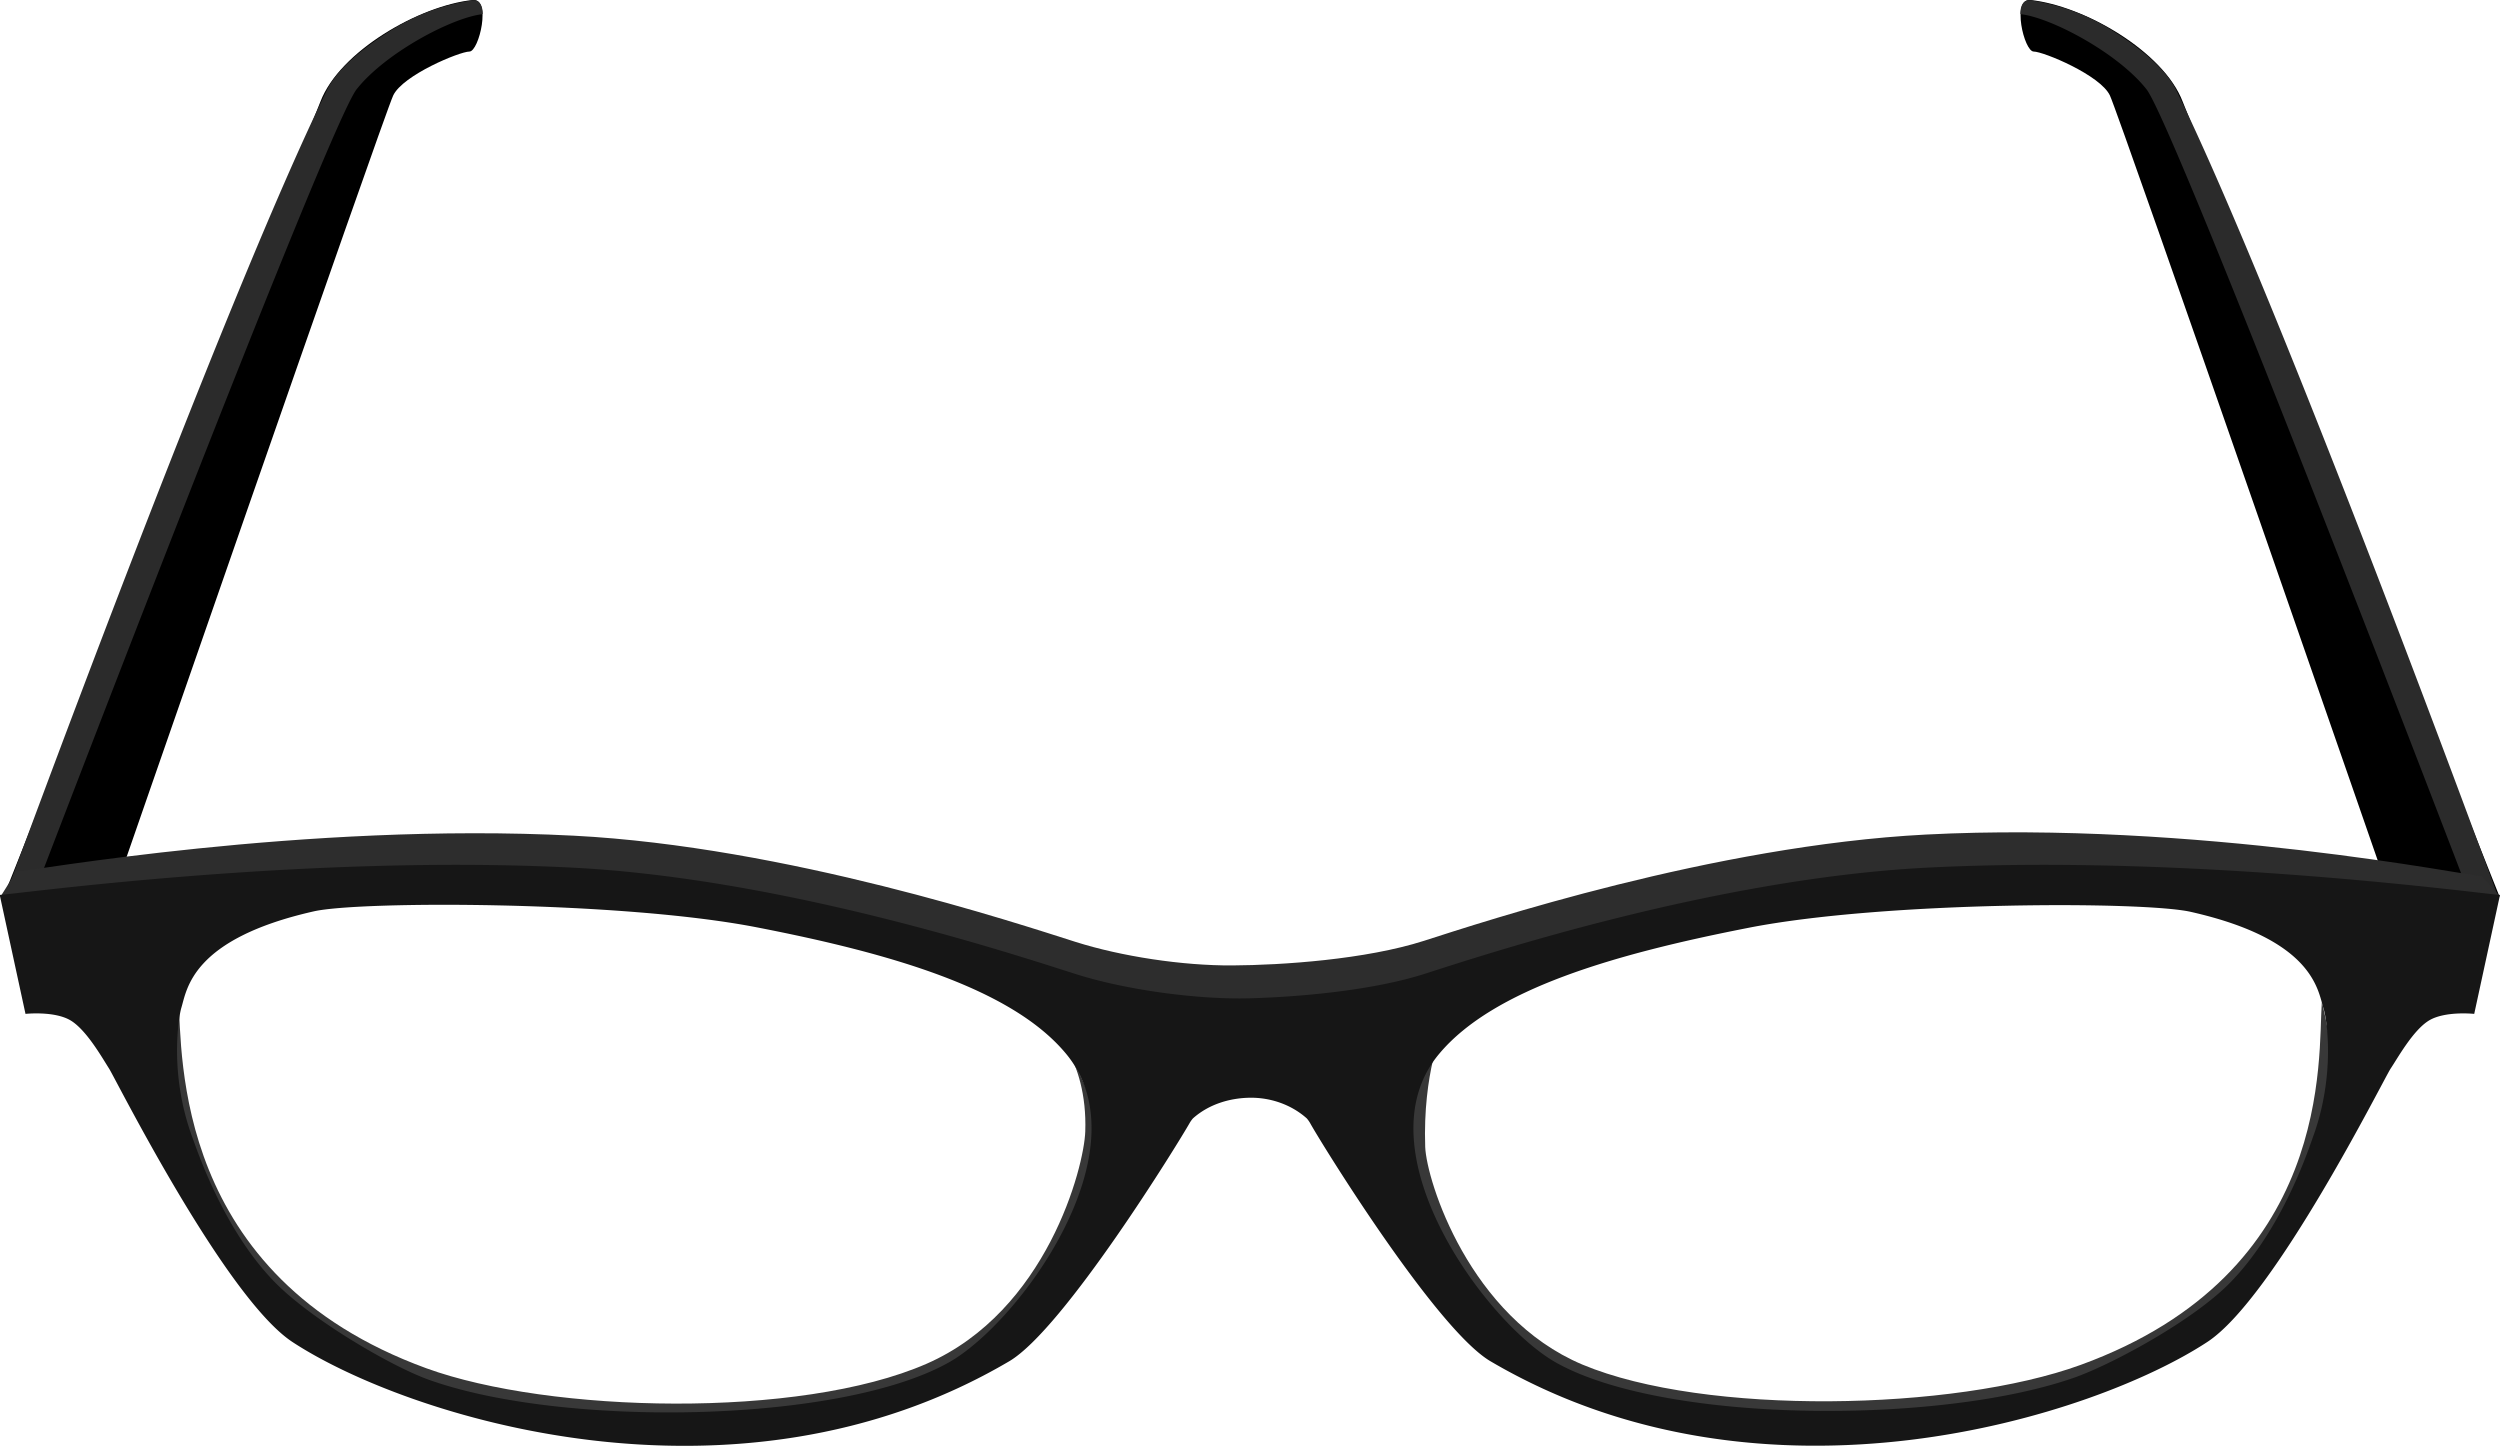 <svg xmlns="http://www.w3.org/2000/svg" width="882.5" height="510.4" viewBox="0 0 882.5 510.4">
  <defs>
    <style>
      .a {
        fill: #2b2b2b;
      }

      .b {
        fill: #2d2d2d;
      }

      .c {
        fill: #383838;
      }

      .d {
        fill: #161616;
      }
    </style>
  </defs>
  <title>Bottom2</title>
  <path d="M5561.6,6050.2l-111.6-280c-6.8-17.8-34.9-33.9-53.7-35.9-6.8-.8-2.3,18.2,1.1,18.2s23.5,8.3,26.9,15.5,100.6,287.5,100.6,287.5Z" transform="translate(-4679.5 -5734.3)"/>
  <path class="a" d="M5392.7,5739.3c10.6,1.1,34.3,13.6,44.5,26.5s113.5,283.1,113.5,283.1l10.5,1.6s-76.7-209.5-113.6-284.6c-3.6-7.3-13-15.1-23.7-21.6a73.8,73.8,0,0,0-26.5-9.7C5392.3,5733.1,5392.7,5739.3,5392.7,5739.3Z" transform="translate(-4679.5 -5734.3)"/>
  <path d="M4681,6050.2l111.6-280c6.8-17.8,34.9-33.9,53.7-35.9,6.8-.8,2.3,18.2-1.1,18.2s-23.5,8.3-26.9,15.5-100.6,287.5-100.6,287.5Z" transform="translate(-4679.5 -5734.3)"/>
  <path class="a" d="M4849.9,5739.3c-10.6,1.1-34.3,13.6-44.5,26.5s-113.5,283.1-113.5,283.1l-10.5,1.6s76.7-209.5,113.6-284.6c3.6-7.3,13-15.1,23.7-21.6a73.8,73.8,0,0,1,26.5-9.7C4850.2,5733.1,4849.9,5739.3,4849.9,5739.3Z" transform="translate(-4679.5 -5734.3)"/>
  <path class="b" d="M5555.5,6043.6c-3.8,0-101.2-19.6-196.2-14.7-75,3.9-156.5,30.9-177.1,37.5s-50,8.6-67.7,8.7-39.2-3.2-55.3-8.3c-20.5-6.5-102-33.6-177.1-37.5-95-4.9-193.1,12.7-196.9,12.7l-5.4,8.6s170.6-6.8,229.2,1.8c84,12.3,188.7,40.5,212.4,40.5,39.7-.1,79.4-10.7,84.9-12.8,10.1-3.9,73.6-22.4,132.7-29.4,52.4-6.2,223,0,223,0Z" transform="translate(-4679.5 -5734.3)"/>
  <path class="c" d="M4742.5,6087.3c1.4,19.3-1.9,97.4,87.5,130,43.4,15.8,131.8,18,176.6-1.6,42.5-18.6,55.6-69.5,56-82,.9-26.2-13.2-38.2-13.2-38.2s23,28,18,53.9c-6.1,31.7-36.7,65.1-60.4,74.9-54.3,22.3-136.5,13.3-170.5,2.3-32.2-10.5-74.3-40.7-90.2-76.5C4734.7,6124,4742.5,6087.3,4742.5,6087.3Z" transform="translate(-4679.5 -5734.3)"/>
  <path class="c" d="M5499.1,6088.1c-1.4,19.3,4.4,95.4-85.1,128-44.7,16.3-132.7,18-175.9-.1-39.9-16.8-55-64.8-55.5-76.8-.9-26.2,6.2-41.9,6.2-41.9s-17.5,26.2-12.5,52.1c6.1,31.7,36.7,65.1,60.4,74.9,54.3,22.3,136.5,13.3,170.5,2.3,32.2-10.5,74.3-40.7,90.2-76.5C5509.2,6124,5499.1,6088.1,5499.1,6088.1Z" transform="translate(-4679.5 -5734.3)"/>
  <path class="d" d="M5359.4,6040.6c-75,3.9-156.5,30.9-177.1,37.5-18.2,5.8-43.7,8.1-61.6,8.6s-43.4-2.8-61.6-8.6c-20.5-6.5-102-33.6-177.1-37.5-95-4.9-198.8,9.6-202.6,9.6l9.1,42s10.2-1.1,15.9,2.3,11.4,13.6,13.6,17,40.9,80.8,64.7,96.5c39.7,26.1,156,64,253.1,6.8,19.3-11.4,60-77.6,63.6-84a11.2,11.2,0,0,1,1.2-1.7c5.6-5,13-7.2,20.1-7.3s14.5,2.3,20.1,7.3a11.2,11.2,0,0,1,1.2,1.7c3.5,6.4,44.3,72.6,63.6,84,97.1,57.1,213.4,19.3,253.1-6.8,23.8-15.6,62.4-93.1,64.7-96.5s7.9-13.6,13.6-17,15.9-2.3,15.9-2.3l9.1-42C5558.2,6050.2,5454.4,6035.7,5359.4,6040.6Zm-344.9,174.6c-38.3,21.6-136.1,23.1-183.5,6.2-13.5-4.8-42-21.5-54.9-34.9-18.1-18.8-27.2-46.8-28.7-50.7-8.2-22.3-4.9-42.3-3.9-45.7,2-6.5,3.5-24.3,46.8-34.1,16.5-3.7,108.1-3.7,156.1,5.6s90,21.7,109.1,44.3C5084.3,6139.8,5039.4,6201.2,5014.5,6215.2Zm481.4-79.3c-1.4,3.9-10.6,31.9-28.7,50.7-12.9,13.5-41.4,28.9-54.9,33.8-47.4,16.9-145.1,16.5-183.5-5.1-24.9-14-69.8-75.4-41.1-109.2,19.1-22.6,61.1-34.9,109.1-44.3s139.6-9.4,156.1-5.6c43.3,9.8,44.8,27.6,46.8,34.1C5500.8,6093.6,5504.1,6113.6,5495.9,6135.9Z" transform="translate(-4679.5 -5734.3)"/>
</svg>
